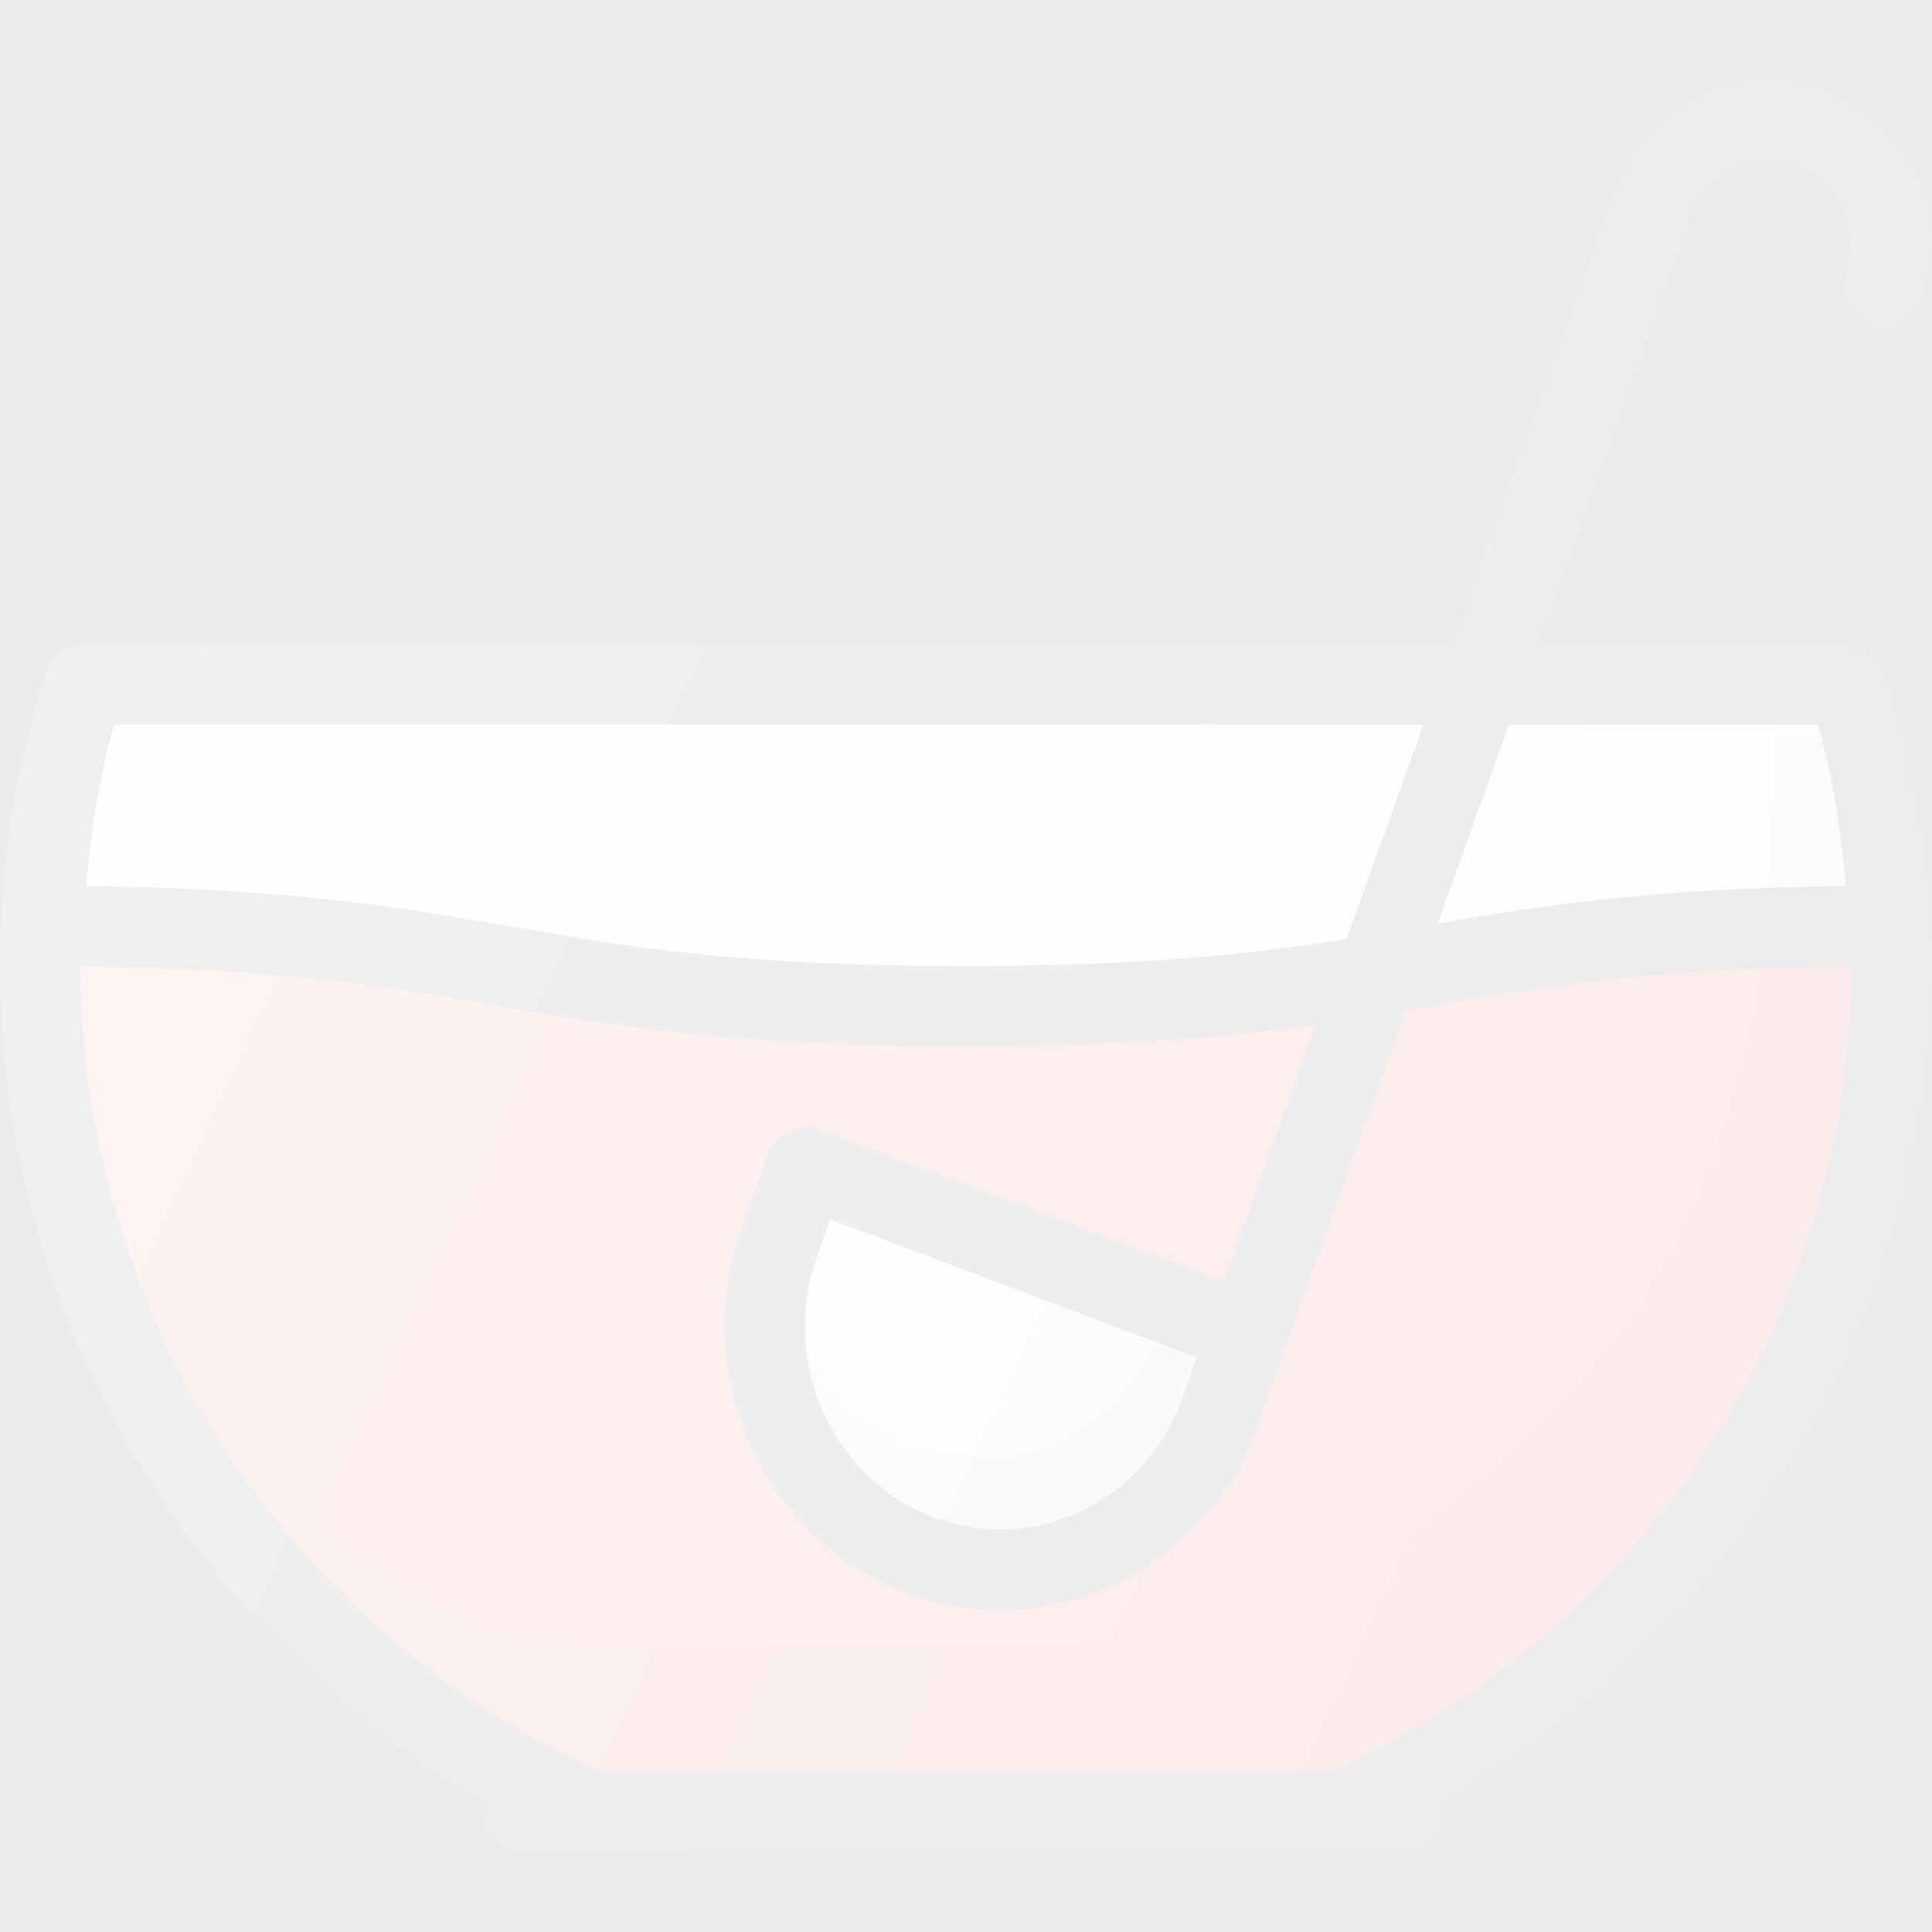 <?xml version="1.0" encoding="iso-8859-1"?>
<!-- Generator: Adobe Illustrator 19.0.0, SVG Export Plug-In . SVG Version: 6.00 Build 0)  -->
<svg version="1.1" id="Capa_1" xmlns="http://www.w3.org/2000/svg" xmlns:xlink="http://www.w3.org/1999/xlink" x="0px" y="0px"
	 viewBox="0 0 512 512" opacity="0.1" style="enable-background:new 0 0 512 512;" xml:space="preserve">
<rect x="0" y="0" width="512" height="512" fill="#333333" stroke="none"/>
<path style="fill:#303C42;" d="M512,256.006c0-26.426-4.094-52.634-12.167-77.915c-1.406-4.417-5.51-7.416-10.156-7.416h-82.118
	L448.25,57.251c2.021-5.594,6.073-10.052,11.406-12.541c5.25-2.479,11.135-2.708,16.583-0.698
	c11.365,4.177,17.24,16.958,13.094,28.478c-2,5.542,0.875,11.656,6.417,13.645c5.5,2.042,11.656-0.865,13.646-6.416
	c8.115-22.51-3.458-47.509-25.802-55.728c-10.781-3.979-22.51-3.469-32.948,1.385c-10.521,4.906-18.5,13.656-22.469,24.656
	l-43.284,120.643H22.323c-4.646,0-8.75,3-10.156,7.416C4.094,203.372,0,229.579,0,256.006c0,91.983,49.717,176.275,128.477,221.627
	C128.293,478.416,128,479.16,128,480c0,5.896,4.771,10.666,10.667,10.666h17.315c0.036,0.001,0.069,0,0.105,0h217.246
	c5.896,0,10.667-4.771,10.667-10.666c0-0.84-0.293-1.583-0.477-2.367C462.283,432.281,512,347.989,512,256.006z"/>
<g>
	<path style="fill:#DDEEFD;" d="M481.75,192c3.974,14.016,6.129,28.362,7.447,42.799c-51.609,0.639-81.01,5.234-108.217,9.956
		L399.905,192H481.75z"/>
	<path style="fill:#DDEEFD;" d="M377.24,192l-20.389,56.832C331.827,252.819,303.59,256,256,256
		c-60.406,0-89.708-5.104-120.719-10.51c-28.473-4.962-58.185-10.018-112.478-10.69c1.318-14.438,3.473-28.784,7.447-42.799H377.24z
		"/>
</g>
<path style="fill:#EF373E;" d="M353.306,469.333H158.694C75.233,431.21,21.382,347.793,21.337,256.113
	c53.23,0.572,81.171,5.323,110.277,10.397c30.542,5.323,62.125,10.823,124.385,10.823c41.743,0,69.582-2.491,92.678-5.724
	l-24.397,68l-106.979-40.255c-2.698-1.021-5.677-0.906-8.271,0.313c-2.594,1.208-4.594,3.417-5.552,6.125l-7.104,20.177
	c-13.667,38.823,5.875,81.938,43.552,96.104c8.177,3.083,16.656,4.615,25.115,4.615c10.25,0,20.479-2.25,30.073-6.729
	c18.073-8.417,31.75-23.625,38.51-42.823l7.081-20.122l0.003-0.003l31.991-89.174c2.57-0.441,5.148-0.883,7.686-1.326
	c29.107-5.074,57.047-9.826,110.277-10.397C490.618,347.793,436.767,431.21,353.306,469.333z"/>
<linearGradient id="SVGID_1_" gradientUnits="userSpaceOnUse" x1="-45.077" y1="635.821" x2="-26.08" y2="626.961" gradientTransform="matrix(21.333 0 0 -21.333 996.333 13791.667)">
	<stop  offset="0" style="stop-color:#FFFFFF;stop-opacity:0.2"/>
	<stop  offset="1" style="stop-color:#FFFFFF;stop-opacity:0"/>
</linearGradient>
<path style="fill:url(#SVGID_1_);" d="M353.306,469.333H158.694C75.233,431.21,21.382,347.793,21.337,256.113
	c53.23,0.572,81.171,5.323,110.277,10.397c30.542,5.323,62.125,10.823,124.385,10.823c41.743,0,69.582-2.491,92.678-5.724
	l-24.397,68l-106.979-40.255c-2.698-1.021-5.677-0.906-8.271,0.313c-2.594,1.208-4.594,3.417-5.552,6.125l-7.104,20.177
	c-13.667,38.823,5.875,81.938,43.552,96.104c8.177,3.083,16.656,4.615,25.115,4.615c10.25,0,20.479-2.25,30.073-6.729
	c18.073-8.417,31.75-23.625,38.51-42.823l7.081-20.122l0.003-0.003l31.991-89.174c2.57-0.441,5.148-0.883,7.686-1.326
	c29.107-5.074,57.047-9.826,110.277-10.397C490.618,347.793,436.767,431.21,353.306,469.333z"/>
<path style="opacity:0.1;enable-background:new    ;" d="M468.941,235.303c6.387-0.233,13.06-0.415,20.255-0.504
	c-1.318-14.438-3.473-28.784-7.447-42.799h-11.807C470.135,205.98,469.431,222.818,468.941,235.303z"/>
<path style="opacity:0.1;enable-background:new    ;" d="M466.751,256.743c-3.354,23.628-10.008,46.436-20.07,67.586
	c-33.607,70.642-107.778,113.004-186.007,113.004l-98.174,0c-17.917,0-35.758-4.406-50.99-13.84
	c-23.702-14.678-44.301-33.32-61.169-54.77c23.906,43.458,61.452,79.186,108.353,100.609h194.612
	c83.461-38.124,137.313-121.54,137.357-213.22C481.992,256.207,474.194,256.445,466.751,256.743z"/>
<path style="fill:#DFE1DF;" d="M317.135,359.708l-3.635,10.344c-4.833,13.74-14.563,24.594-27.396,30.573
	c-12.271,5.719-25.99,6.26-38.656,1.49c-26.906-10.125-40.792-41.104-30.948-69.063l3.479-9.896L317.135,359.708z"/>
<linearGradient id="SVGID_2_" gradientUnits="userSpaceOnUse" x1="-36.908" y1="630.228" x2="-32.454" y2="628.151" gradientTransform="matrix(21.333 0 0 -21.333 996.333 13791.667)">
	<stop  offset="0" style="stop-color:#FFFFFF;stop-opacity:0.2"/>
	<stop  offset="1" style="stop-color:#FFFFFF;stop-opacity:0"/>
</linearGradient>
<path style="fill:url(#SVGID_2_);" d="M317.135,359.708l-3.635,10.344c-4.833,13.74-14.563,24.594-27.396,30.573
	c-12.271,5.719-25.99,6.26-38.656,1.49c-26.906-10.125-40.792-41.104-30.948-69.063l3.479-9.896L317.135,359.708z"/>
<path style="opacity:0.1;enable-background:new    ;" d="M305.382,355.286c-5.259,11.507-13.949,20.728-25.277,26.005
	c-12.271,5.719-25.99,6.26-38.656,1.49c-12.284-4.622-21.665-13.701-27.503-24.745c2.309,19.457,14.57,36.954,33.503,44.078
	c12.667,4.771,26.385,4.229,38.656-1.49c12.833-5.979,22.563-16.833,27.396-30.573l3.635-10.344L305.382,355.286z"/>
<linearGradient id="SVGID_3_" gradientUnits="userSpaceOnUse" x1="-45.065" y1="640.437" x2="-23.404" y2="630.337" gradientTransform="matrix(21.333 0 0 -21.333 996.333 13791.667)">
	<stop  offset="0" style="stop-color:#FFFFFF;stop-opacity:0.2"/>
	<stop  offset="1" style="stop-color:#FFFFFF;stop-opacity:0"/>
</linearGradient>
<path style="fill:url(#SVGID_3_);" d="M512,256.006c0-26.426-4.094-52.634-12.167-77.915c-1.406-4.417-5.51-7.416-10.156-7.416
	h-82.118L448.25,57.251c2.021-5.594,6.073-10.052,11.406-12.541c5.25-2.479,11.135-2.708,16.583-0.698
	c11.365,4.177,17.24,16.958,13.094,28.478c-2,5.542,0.875,11.656,6.417,13.645c5.5,2.042,11.656-0.865,13.646-6.416
	c8.115-22.51-3.458-47.509-25.802-55.728c-10.781-3.979-22.51-3.469-32.948,1.385c-10.521,4.906-18.5,13.656-22.469,24.656
	l-43.284,120.643H22.323c-4.646,0-8.75,3-10.156,7.416C4.094,203.372,0,229.579,0,256.006c0,91.983,49.717,176.275,128.477,221.627
	C128.293,478.416,128,479.16,128,480c0,5.896,4.771,10.666,10.667,10.666h17.315c0.036,0.001,0.069,0,0.105,0h217.246
	c5.896,0,10.667-4.771,10.667-10.666c0-0.84-0.293-1.583-0.477-2.367C462.283,432.281,512,347.989,512,256.006z"/>
<g>
</g>
<g>
</g>
<g>
</g>
<g>
</g>
<g>
</g>
<g>
</g>
<g>
</g>
<g>
</g>
<g>
</g>
<g>
</g>
<g>
</g>
<g>
</g>
<g>
</g>
<g>
</g>
<g>
</g>
</svg>
